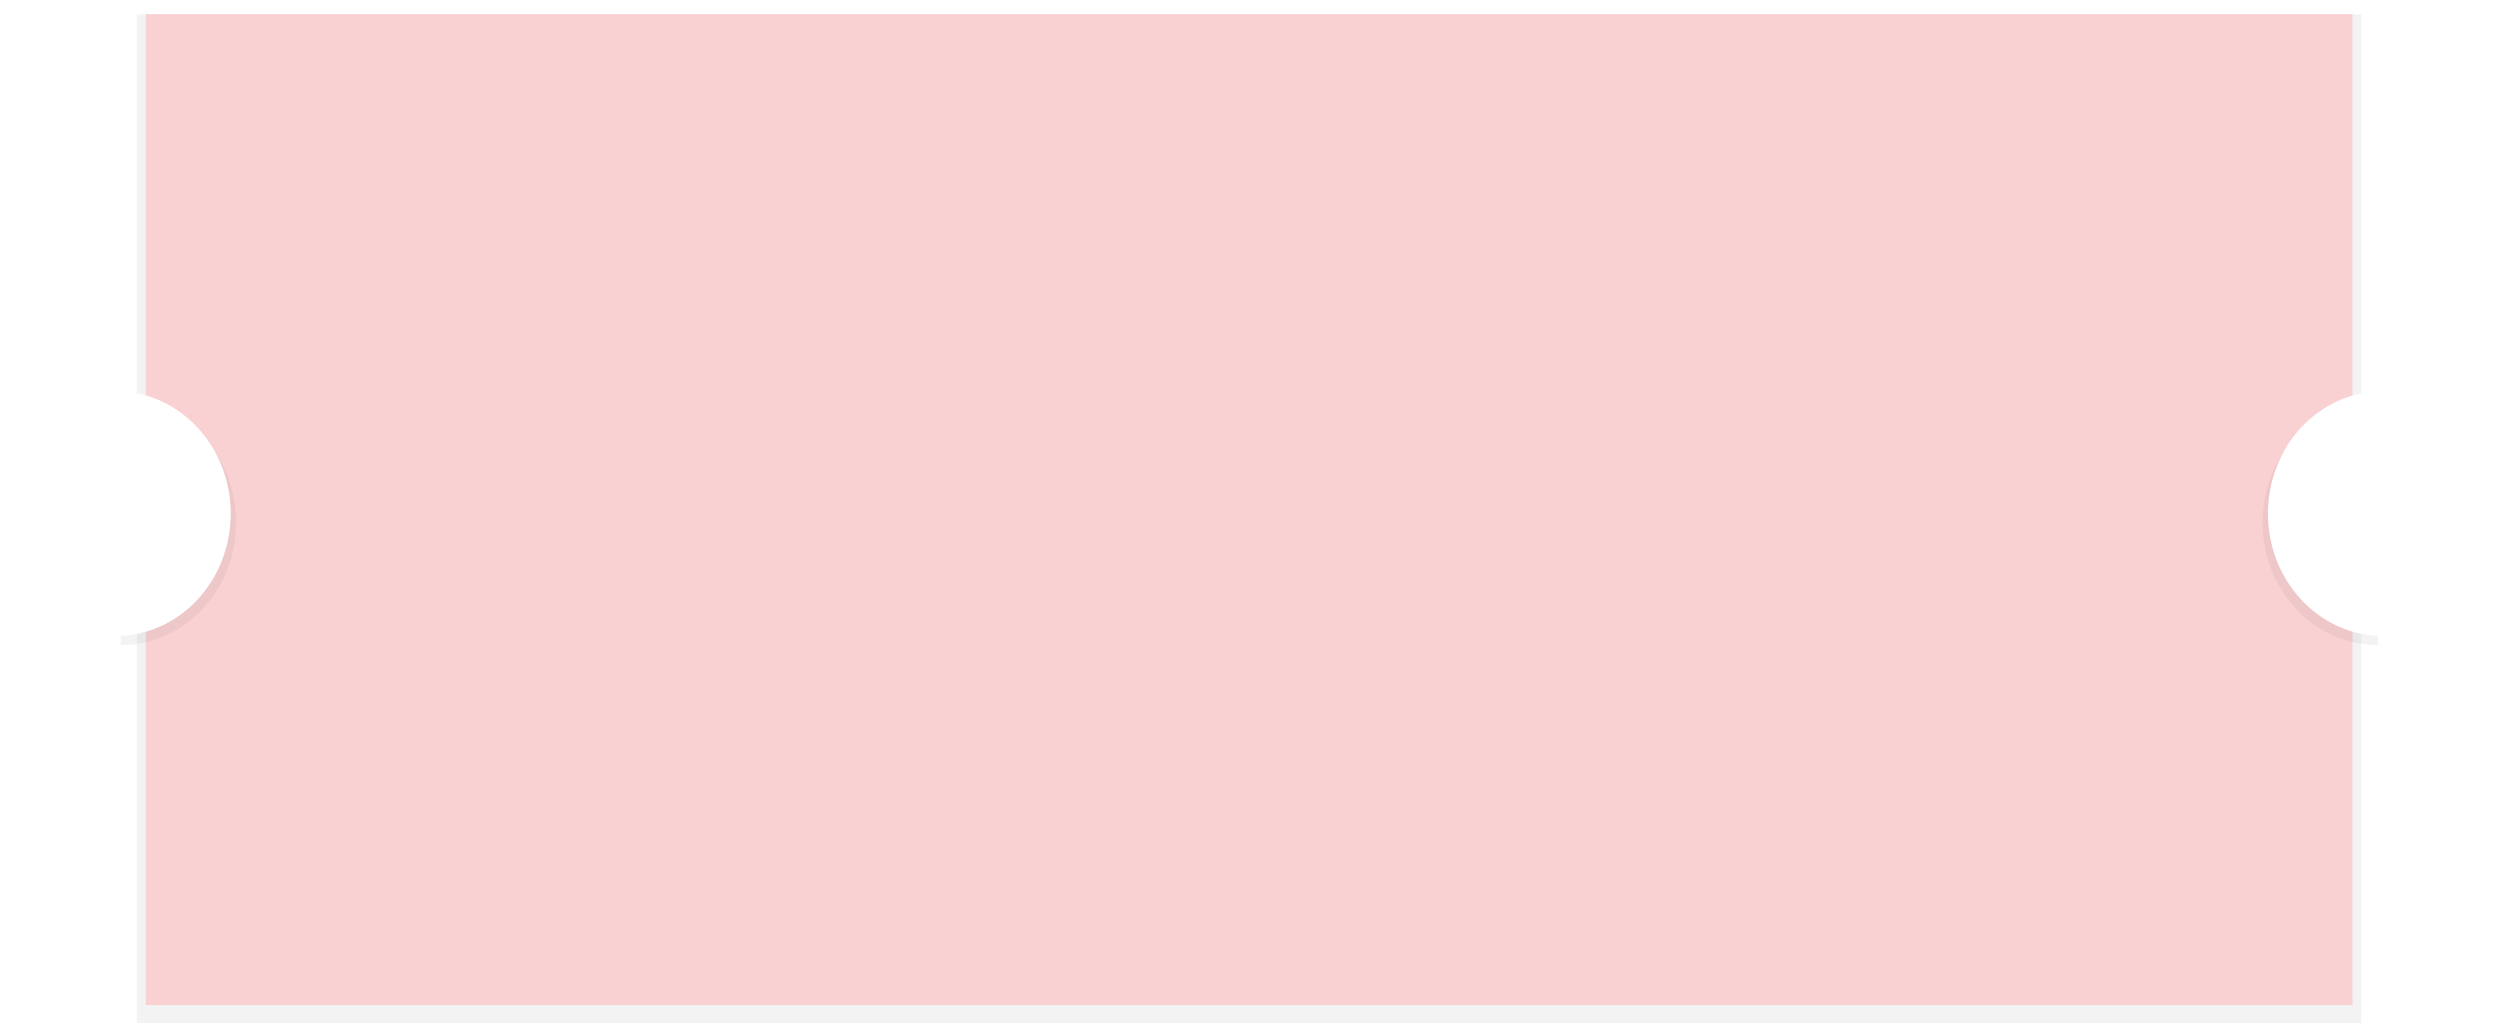 <svg width="1388" height="574" viewBox="0 0 1388 574" fill="none" xmlns="http://www.w3.org/2000/svg">
<g filter="url(#filter0_f)">
<rect x="76" y="8" width="1235" height="560" fill="black" fill-opacity="0.05"/>
</g>
<g filter="url(#filter1_dd)">
<rect x="81" y="8" width="1225" height="550" fill="#FAD1D3"/>
<rect x="81.5" y="8.5" width="1224" height="549" stroke="#FAD1D3"/>
</g>
<g filter="url(#filter2_f)">
<path d="M1320.29 358.147C1311.89 358.167 1303.56 356.427 1295.79 353.028C1288.02 349.628 1280.96 344.636 1275.01 338.335C1269.05 332.034 1264.32 324.549 1261.09 316.306C1257.85 308.064 1256.18 299.225 1256.16 290.295C1256.14 281.365 1257.77 272.519 1260.97 264.262C1264.16 256.004 1268.86 248.497 1274.78 242.169C1280.71 235.841 1287.75 230.816 1295.5 227.381C1303.26 223.945 1311.57 222.167 1319.97 222.148L1320.13 290.147L1320.29 358.147Z" fill="black" fill-opacity="0.05"/>
</g>
<path d="M1323.29 353.147C1314.89 353.167 1306.56 351.427 1298.79 348.028C1291.02 344.628 1283.96 339.636 1278.01 333.335C1272.05 327.034 1267.32 319.549 1264.09 311.306C1260.85 303.064 1259.18 294.225 1259.16 285.295C1259.14 276.365 1260.77 267.519 1263.97 259.262C1267.16 251.004 1271.86 243.497 1277.78 237.169C1283.71 230.841 1290.75 225.816 1298.5 222.381C1306.26 218.945 1314.57 217.167 1322.97 217.148L1323.13 285.147L1323.29 353.147Z" fill="white"/>
<g filter="url(#filter3_f)">
<path d="M66.972 358.147C75.373 358.167 83.696 356.427 91.465 353.028C99.234 349.628 106.298 344.636 112.253 338.335C118.208 332.034 122.938 324.549 126.171 316.306C129.405 308.064 131.081 299.225 131.101 290.295C131.122 281.365 129.488 272.519 126.292 264.262C123.096 256.004 118.401 248.497 112.475 242.169C106.55 235.841 99.509 230.816 91.755 227.381C84.002 223.945 75.687 222.167 67.286 222.148L67.129 290.147L66.972 358.147Z" fill="black" fill-opacity="0.05"/>
</g>
<path d="M63.972 353.147C72.373 353.167 80.696 351.427 88.465 348.028C96.234 344.628 103.298 339.636 109.253 333.335C115.208 327.034 119.938 319.549 123.171 311.306C126.405 303.064 128.081 294.225 128.101 285.295C128.122 276.365 126.488 267.519 123.292 259.262C120.096 251.004 115.401 243.497 109.475 237.169C103.55 230.841 96.509 225.816 88.755 222.381C81.002 218.945 72.687 217.167 64.286 217.148L64.129 285.147L63.972 353.147Z" fill="white"/>
<defs>
<filter id="filter0_f" x="70" y="2" width="1247" height="572" filterUnits="userSpaceOnUse" color-interpolation-filters="sRGB">
<feFlood flood-opacity="0" result="BackgroundImageFix"/>
<feBlend mode="normal" in="SourceGraphic" in2="BackgroundImageFix" result="shape"/>
<feGaussianBlur stdDeviation="3" result="effect1_foregroundBlur"/>
</filter>
<filter id="filter1_dd" x="73" y="0" width="1241" height="566" filterUnits="userSpaceOnUse" color-interpolation-filters="sRGB">
<feFlood flood-opacity="0" result="BackgroundImageFix"/>
<feColorMatrix in="SourceAlpha" type="matrix" values="0 0 0 0 0 0 0 0 0 0 0 0 0 0 0 0 0 0 127 0"/>
<feOffset dx="-4" dy="-4"/>
<feGaussianBlur stdDeviation="2"/>
<feColorMatrix type="matrix" values="0 0 0 0 0 0 0 0 0 0 0 0 0 0 0 0 0 0 0.15 0"/>
<feBlend mode="normal" in2="BackgroundImageFix" result="effect1_dropShadow"/>
<feColorMatrix in="SourceAlpha" type="matrix" values="0 0 0 0 0 0 0 0 0 0 0 0 0 0 0 0 0 0 127 0"/>
<feOffset dx="4" dy="4"/>
<feGaussianBlur stdDeviation="2"/>
<feColorMatrix type="matrix" values="0 0 0 0 0 0 0 0 0 0 0 0 0 0 0 0 0 0 0.15 0"/>
<feBlend mode="normal" in2="effect1_dropShadow" result="effect2_dropShadow"/>
<feBlend mode="normal" in="SourceGraphic" in2="effect2_dropShadow" result="shape"/>
</filter>
<filter id="filter2_f" x="1250" y="216.148" width="76.286" height="148.147" filterUnits="userSpaceOnUse" color-interpolation-filters="sRGB">
<feFlood flood-opacity="0" result="BackgroundImageFix"/>
<feBlend mode="normal" in="SourceGraphic" in2="BackgroundImageFix" result="shape"/>
<feGaussianBlur stdDeviation="3" result="effect1_foregroundBlur"/>
</filter>
<filter id="filter3_f" x="60.972" y="216.148" width="76.286" height="148.147" filterUnits="userSpaceOnUse" color-interpolation-filters="sRGB">
<feFlood flood-opacity="0" result="BackgroundImageFix"/>
<feBlend mode="normal" in="SourceGraphic" in2="BackgroundImageFix" result="shape"/>
<feGaussianBlur stdDeviation="3" result="effect1_foregroundBlur"/>
</filter>
</defs>
</svg>

